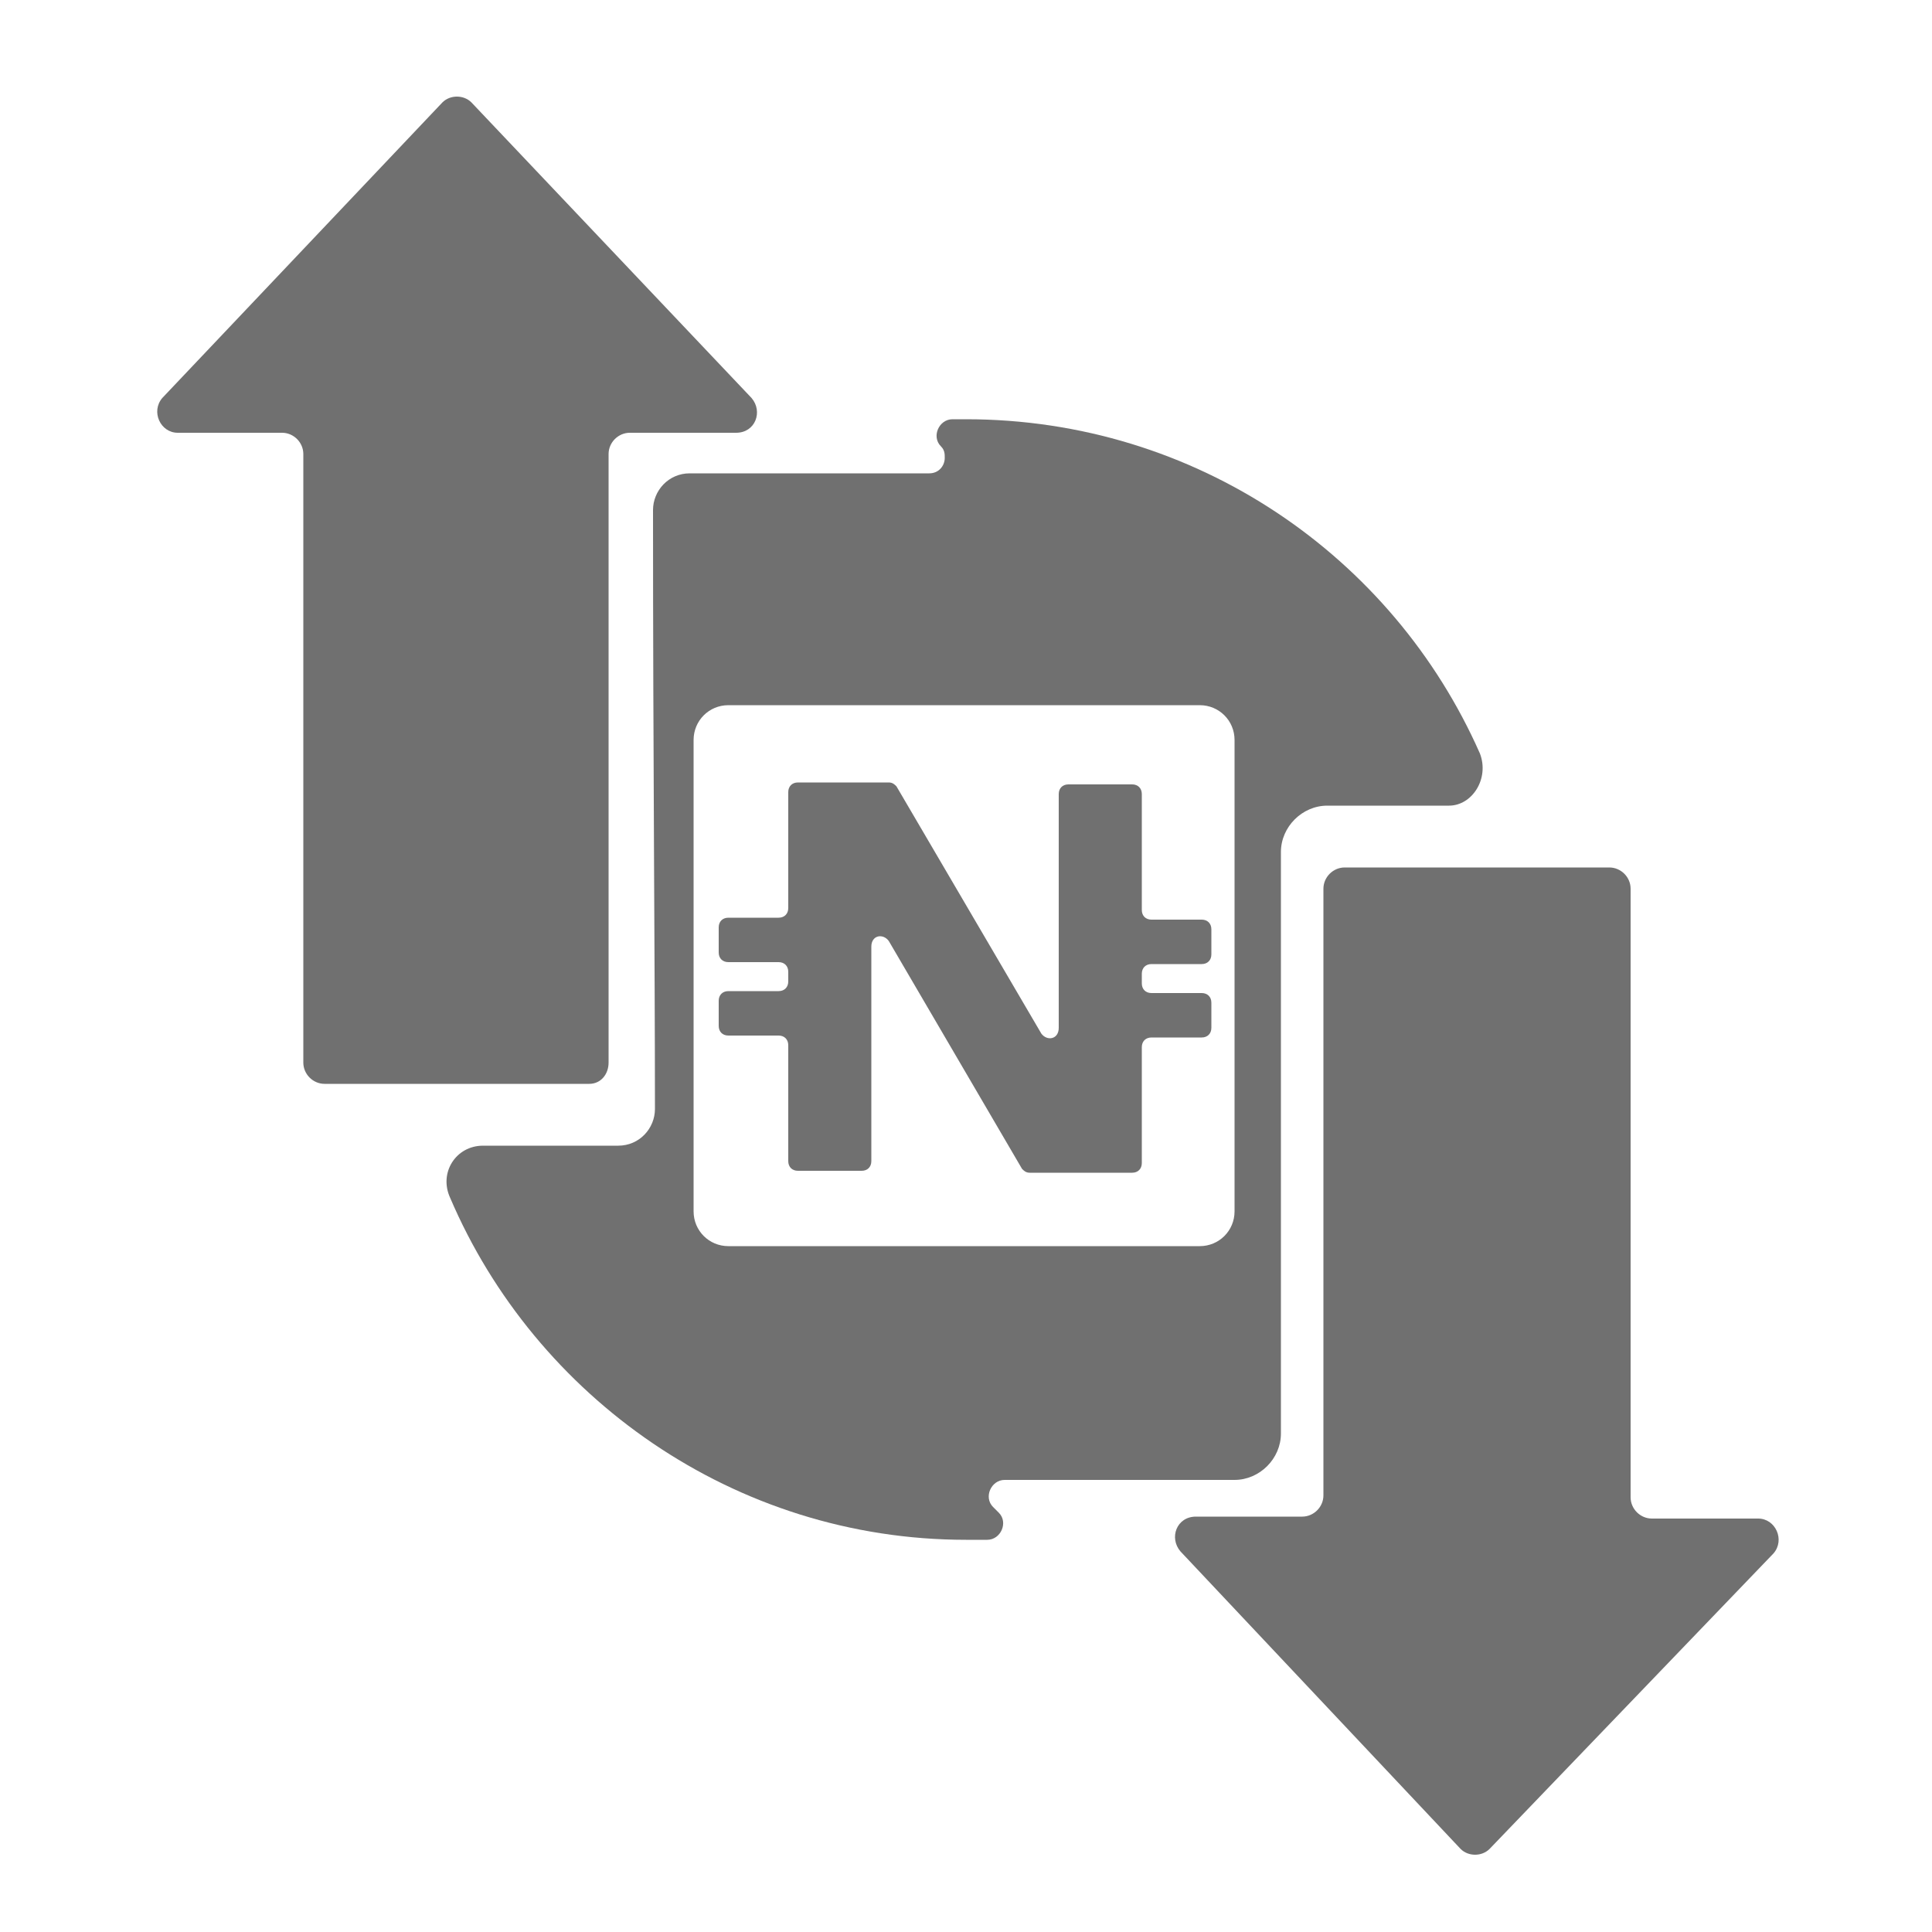 <?xml version="1.0" encoding="utf-8"?>
<!-- Generator: Adobe Illustrator 24.0.1, SVG Export Plug-In . SVG Version: 6.00 Build 0)  -->
<svg version="1.1" id="ic_empty_Dark_zpiv" xmlns="http://www.w3.org/2000/svg" xmlns:xlink="http://www.w3.org/1999/xlink" x="0px"
	 y="0px" width="100px" height="100px" viewBox="0 0 100 100" style="enable-background:new 0 0 100 100;" xml:space="preserve">
<style type="text/css">
	.st0{fill:#707070;}
	.st1{fill:none;}
</style>
<path class="st0" d="M76.6,39C72.1,28.8,61.9,21.7,50,21.7c-0.2,0-0.5,0-0.7,0c-0.7,0-1.1,0.9-0.6,1.4c0.2,0.2,0.2,0.4,0.2,0.6
	c0,0.4-0.3,0.8-0.8,0.8H35.7c-1.1,0-1.9,0.9-1.9,1.9c0,12.8,0.1,23.5,0.1,31c0,1-0.8,1.9-1.9,1.9H25c-1.4,0-2.3,1.4-1.7,2.7
	C27.7,72.3,38,79.7,50,79.7c0.4,0,0.7,0,1.1,0c0.7,0,1.1-0.9,0.6-1.4l-0.3-0.3c-0.5-0.5-0.1-1.4,0.6-1.4h11.9c1.3,0,2.4-1.1,2.4-2.4
	V44.1c0-1.3,1.1-2.4,2.4-2.4h6.3C76.2,41.7,77.1,40.3,76.6,39z M63.9,62.7c0,1-0.8,1.8-1.8,1.8H37.7c-1,0-1.8-0.8-1.8-1.8V38.3
	c0-1,0.8-1.8,1.8-1.8h24.4c1,0,1.8,0.8,1.8,1.8V62.7z"/>
<path class="st0" d="M59.1,50.4v0.5c0,0.3,0.2,0.5,0.5,0.5h2.6c0.3,0,0.5,0.2,0.5,0.5v1.3c0,0.3-0.2,0.5-0.5,0.5h-2.6
	c-0.3,0-0.5,0.2-0.5,0.5v6c0,0.3-0.2,0.5-0.5,0.5h-5.3c-0.2,0-0.3-0.1-0.4-0.2L46,48.7c-0.3-0.4-0.9-0.3-0.9,0.3v11.1
	c0,0.3-0.2,0.5-0.5,0.5h-3.3c-0.3,0-0.5-0.2-0.5-0.5v-6c0-0.3-0.2-0.5-0.5-0.5h-2.6c-0.3,0-0.5-0.2-0.5-0.5v-1.3
	c0-0.3,0.2-0.5,0.5-0.5h2.6c0.3,0,0.5-0.2,0.5-0.5v-0.5c0-0.3-0.2-0.5-0.5-0.5h-2.6c-0.3,0-0.5-0.2-0.5-0.5v-1.3
	c0-0.3,0.2-0.5,0.5-0.5h2.6c0.3,0,0.5-0.2,0.5-0.5v-6c0-0.3,0.2-0.5,0.5-0.5h4.7c0.2,0,0.3,0.1,0.4,0.2l7.5,12.8
	c0.3,0.4,0.9,0.3,0.9-0.3V41.1c0-0.3,0.2-0.5,0.5-0.5h3.3c0.3,0,0.5,0.2,0.5,0.5v6c0,0.3,0.2,0.5,0.5,0.5h2.6c0.3,0,0.5,0.2,0.5,0.5
	v1.3c0,0.3-0.2,0.5-0.5,0.5h-2.6C59.3,49.9,59.1,50.1,59.1,50.4z"/>
<path class="st0" d="M30.5,56.1H16.8c-0.6,0-1.1-0.5-1.1-1.1V23.5c0-0.6-0.5-1.1-1.1-1.1H9.2c-0.9,0-1.4-1.1-0.8-1.8L22.9,5.3
	c0.4-0.4,1.1-0.4,1.5,0l14.5,15.3c0.6,0.7,0.2,1.8-0.8,1.8h-5.5c-0.6,0-1.1,0.5-1.1,1.1V55C31.5,55.6,31.1,56.1,30.5,56.1z"/>
<path class="st0" d="M75.6,95.7L61.1,80.3c-0.6-0.7-0.2-1.8,0.8-1.8h5.5c0.6,0,1.1-0.5,1.1-1.1V46c0-0.6,0.5-1.1,1.1-1.1h13.7
	c0.6,0,1.1,0.5,1.1,1.1v31.5c0,0.6,0.5,1.1,1.1,1.1h5.5c0.9,0,1.4,1.1,0.8,1.8L77.1,95.7C76.7,96.1,76,96.1,75.6,95.7z"/>
<path id="Rectangle_4748" class="st1" d="M0,0h100v100H0V0z"/>
</svg>
